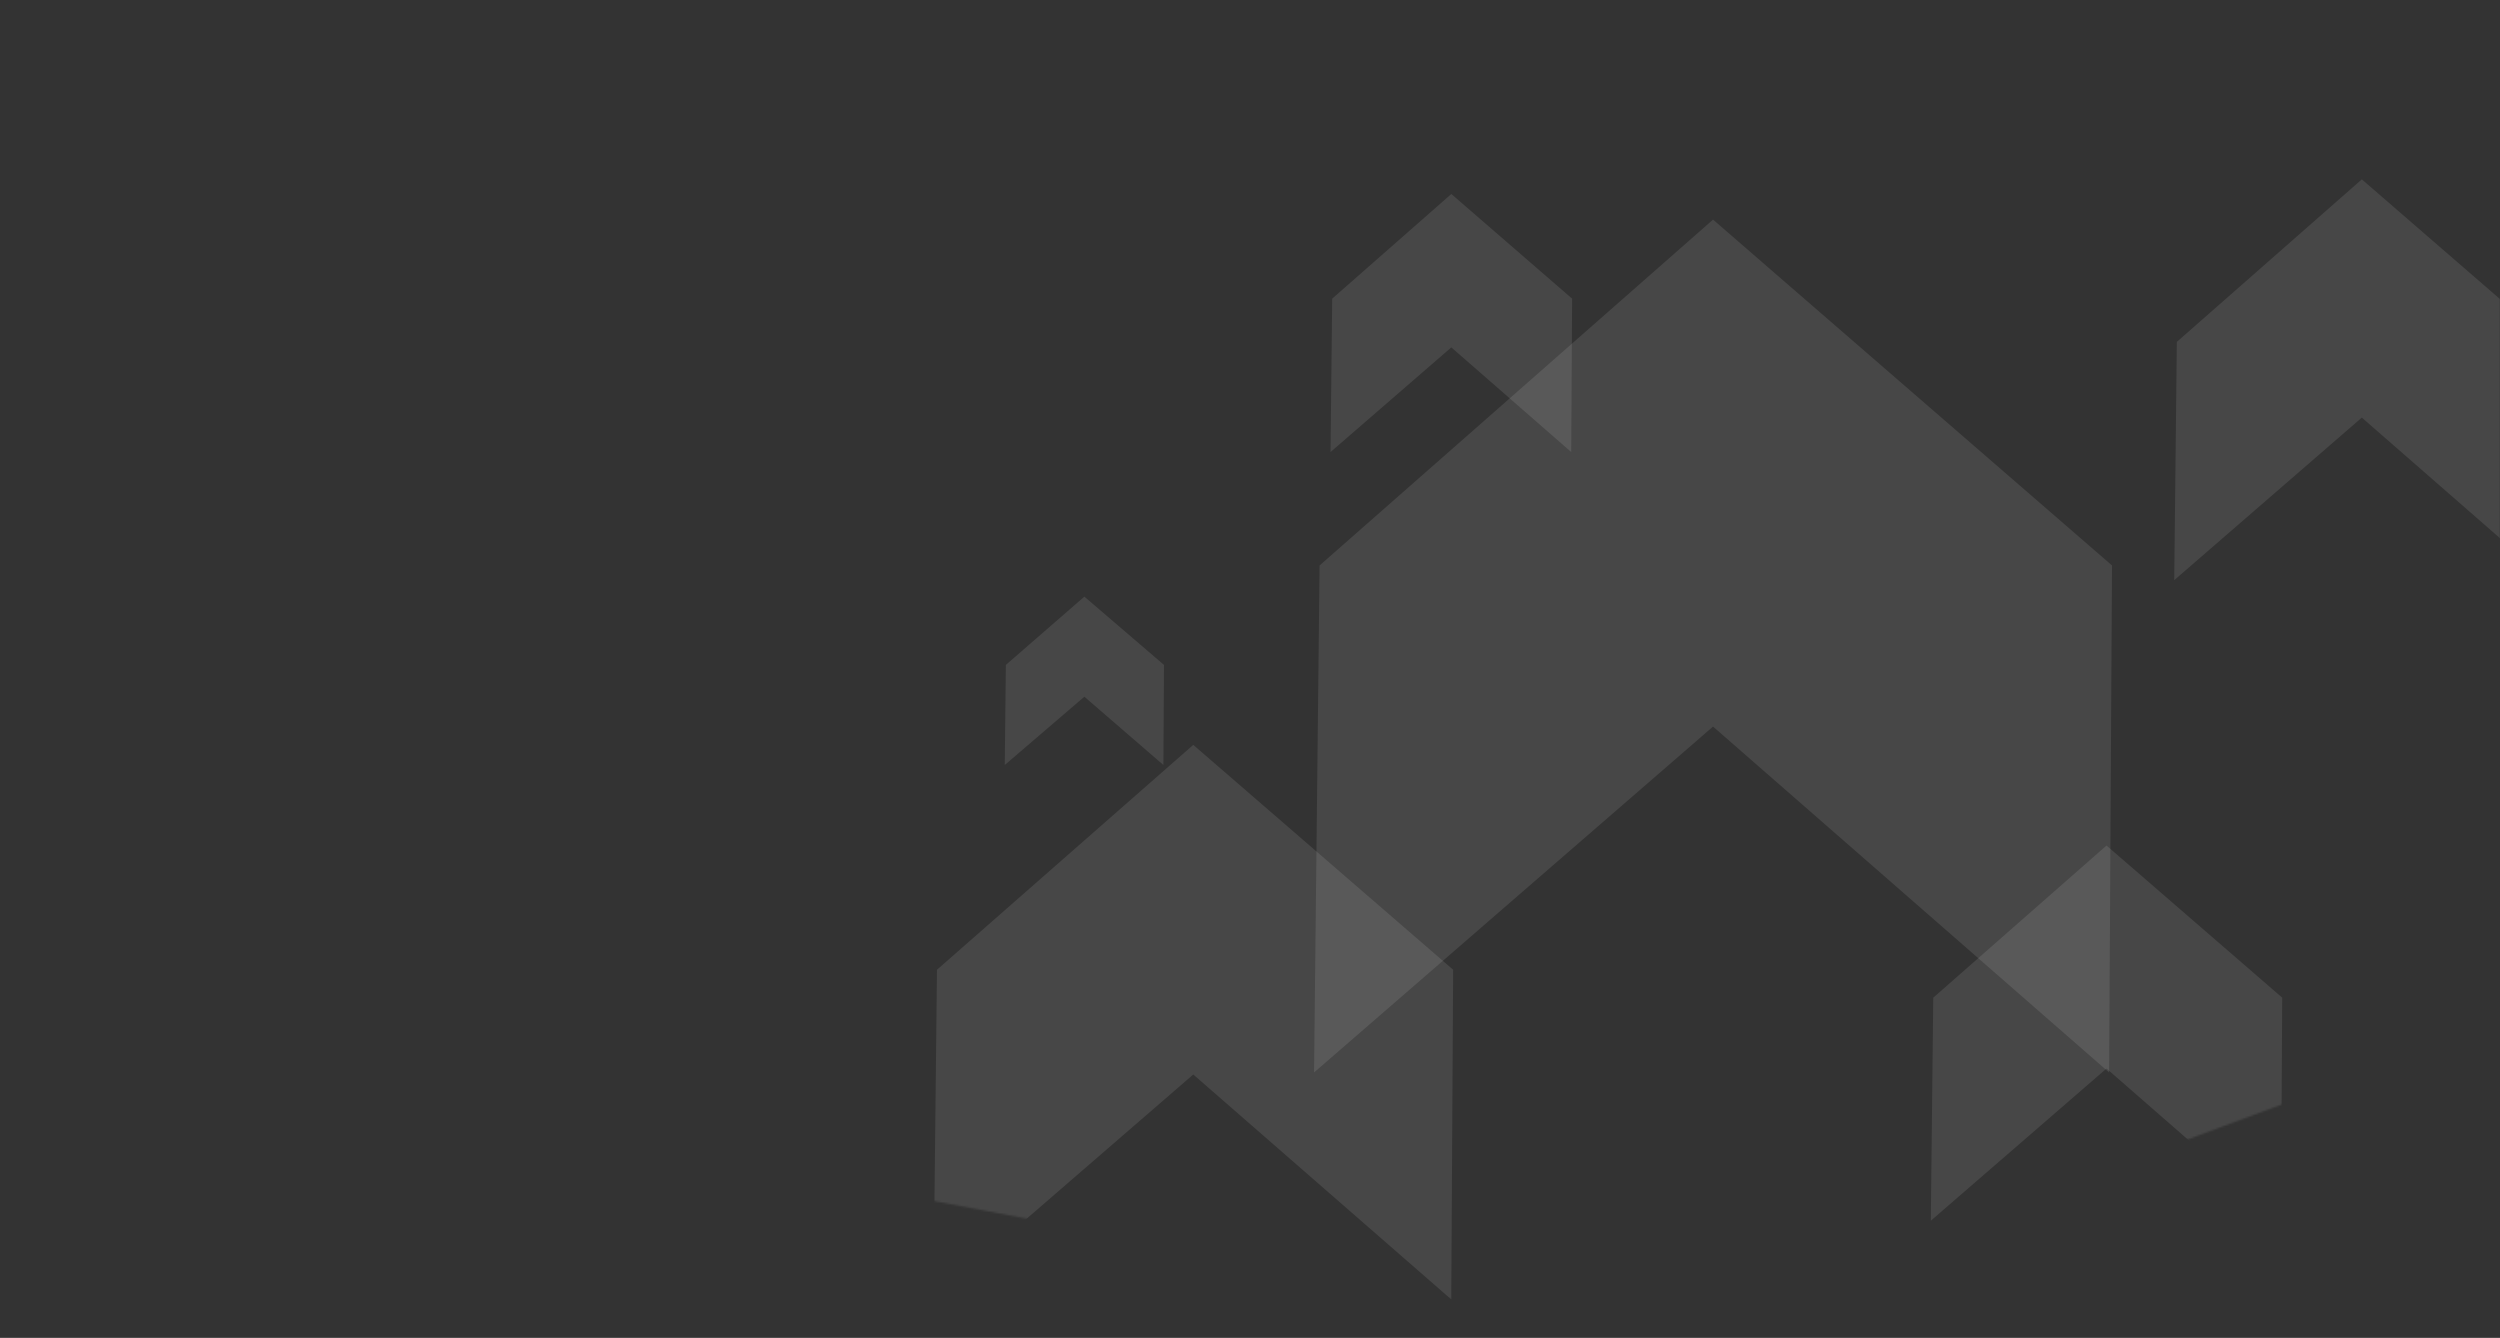 <svg width="1366" height="731" viewBox="0 0 1366 731" fill="none" xmlns="http://www.w3.org/2000/svg">
<rect x="0" y="0" width="1366" height="731" fill="#333333" stroke="none"/>
<mask id="mask0_1422_3087" style="mask-type:alpha" maskUnits="userSpaceOnUse" x="0" y="0" width="1366" height="731">
<path d="M0 0H1366V559.184L903.552 731L0 559.184V0Z" fill="#050708"/>
</mask>
<g mask="url(#mask0_1422_3087)">
<path d="M794 529.869L652 407L511.964 529.869L510 710L652 587.108L792.968 710L794 529.869Z" fill="white" fill-opacity="0.1"/>
<path d="M1154 308.967L936 120L721.016 308.967L718 586L936 396.997L1152.42 586L1154 308.967Z" fill="white" fill-opacity="0.1"/>
<path d="M1247 545.129L1151 462L1056.33 545.129L1055 667L1151 583.855L1246.3 667L1247 545.129Z" fill="white" fill-opacity="0.1"/>
<path d="M1393 186.806L1290.5 98L1189.42 186.806L1188 317L1290.5 228.177L1392.26 317L1393 186.806Z" fill="white" fill-opacity="0.1"/>
<path d="M636 363.307L592.5 326L549.602 363.307L549 418L592.5 380.686L635.684 418L636 363.307Z" fill="white" fill-opacity="0.1"/>
<path d="M859 163.177L793 106L727.913 163.177L727 247L793 189.812L858.52 247L859 163.177Z" fill="white" fill-opacity="0.1"/>
</g>
</svg>
